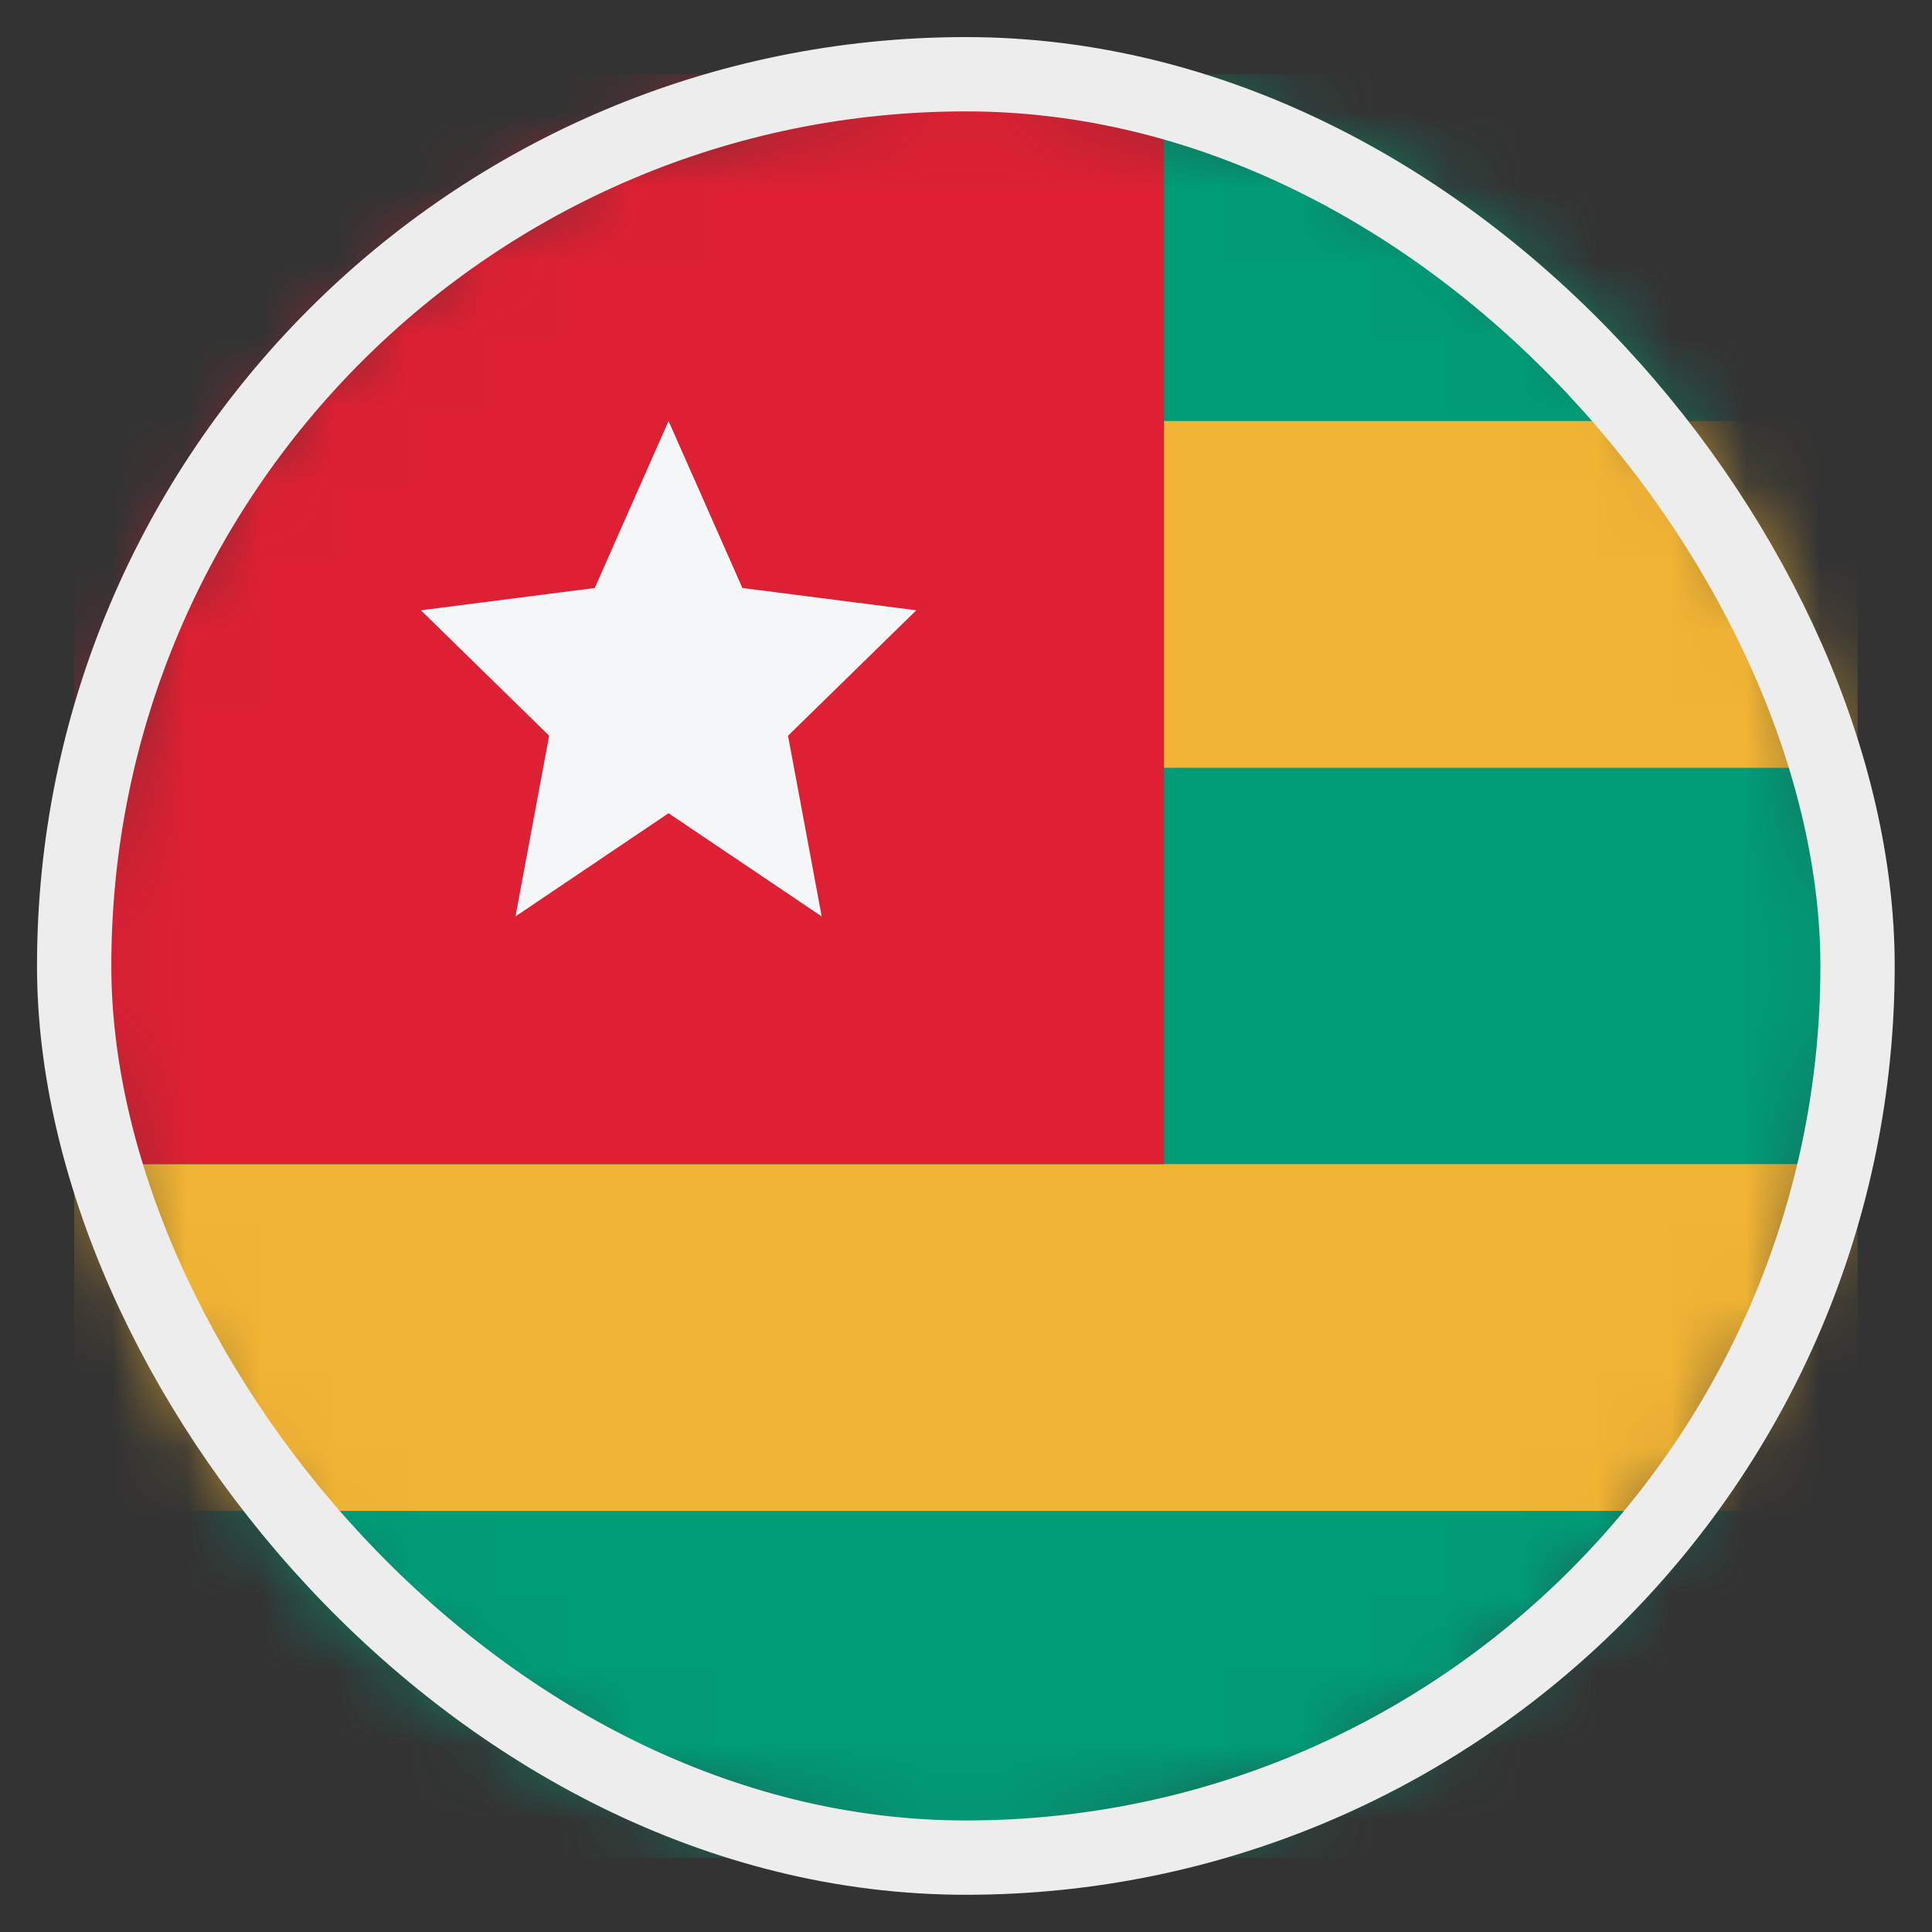 <svg width="26" height="26" viewBox="0 0 26 26" fill="none" xmlns="http://www.w3.org/2000/svg">
<rect x="0" y="0" width="26" height="26" fill="#333333" stroke="none"/>
<mask id="mask0_4812_146400" style="mask-type:alpha" maskUnits="userSpaceOnUse" x="0" y="0" width="25" height="25">
<circle cx="12.998" cy="12.999" r="12" fill="#D9D9D9"/>
</mask>
<g mask="url(#mask0_4812_146400)">
<rect x="0.998" y="25" width="24" height="24" transform="rotate(-90 0.998 25)" fill="#009B77"/>
<rect x="0.998" y="10.333" width="4.667" height="24" transform="rotate(-90 0.998 10.333)" fill="#F1B434"/>
<rect x="0.998" y="20.333" width="4.667" height="24" transform="rotate(-90 0.998 20.333)" fill="#F1B434"/>
<rect x="0.998" y="15.666" width="14.667" height="14.667" transform="rotate(-90 0.998 15.666)" fill="#DD2033"/>
<path d="M8.997 5.666L8.004 7.913L5.664 8.213L7.39 9.901L6.937 12.333L8.997 10.944L11.058 12.333L10.605 9.901L12.331 8.213L9.991 7.913L8.997 5.666Z" fill="#F5F7F8"/>
</g>
<rect x="0.998" y="0.999" width="24" height="24" rx="12" stroke="#EDEDED"/>
</svg>
